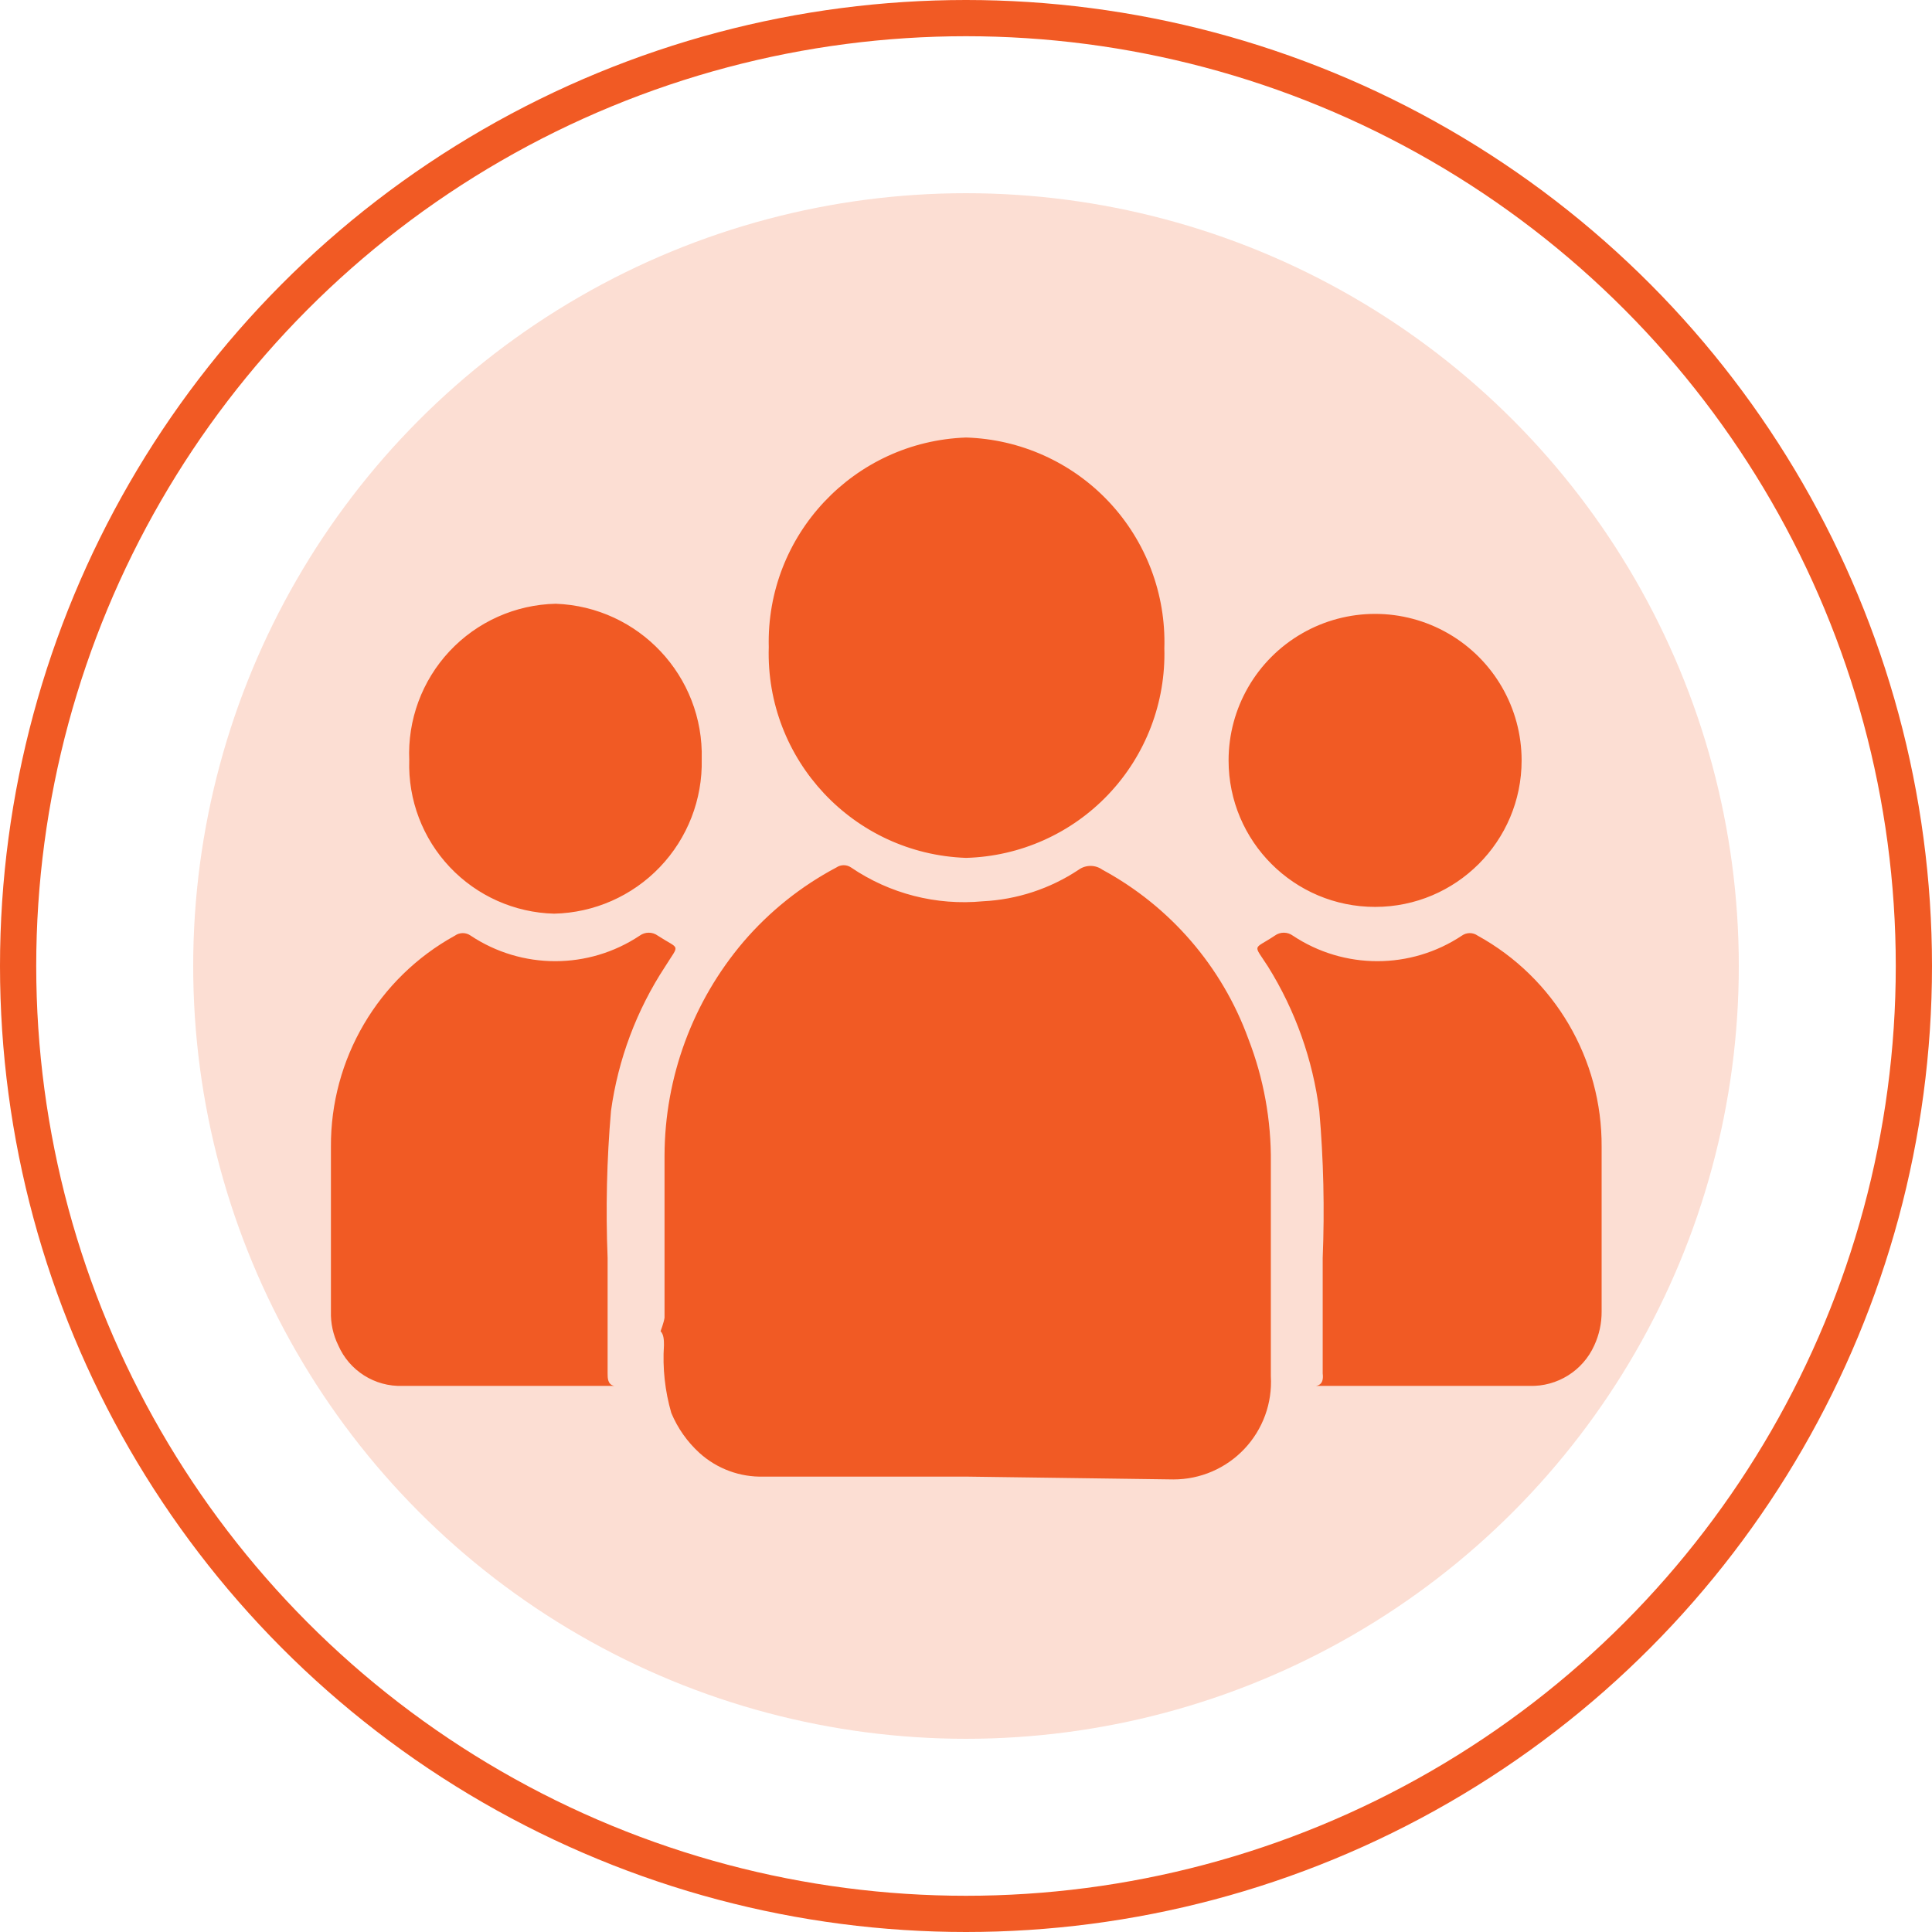 <svg data-v-322ee1ea="" xmlns="http://www.w3.org/2000/svg" width="80" height="80" viewBox="0 0 80 80" class="summary-icon">
    <g fill="none" fill-rule="evenodd">
        <circle cx="40" cy="40" r="39.25" stroke="#f15a24" stroke-width="1.5"></circle> 
        <circle cx="40" cy="40" r="32" fill="#f15a24" fill-rule="nonzero" opacity=".2"></circle> 
    <g fill="#f15a24" fill-rule="nonzero">
    <path d="M28 43.143h-8.377c-.98.029-1.932-.322-2.66-.98-.505-.46-.903-1.025-1.166-1.656-.263-.909-.366-1.856-.304-2.8 0-.187 0-.444-.14-.584-.14-.14 0 0 0 0s.14-.373.164-.56v-1.796-4.924c.01-3.24 1.167-6.374 3.266-8.843 1.079-1.26 2.385-2.304 3.85-3.08.183-.125.424-.125.607 0 1.601 1.089 3.532 1.584 5.46 1.4 1.416-.07 2.786-.522 3.967-1.307.292-.21.687-.21.98 0 2.803 1.516 4.953 4.006 6.043 7 .635 1.636.952 3.379.933 5.134v8.843c.065 1.11-.332 2.198-1.096 3.006-.764.809-1.828 1.266-2.94 1.264L28 43.143zM28 17.523c-4.66-.164-8.31-4.065-8.167-8.726C19.715 4.154 23.358.282 28 .117c2.247.067 4.375 1.024 5.915 2.66 1.54 1.638 2.367 3.82 2.298 6.066.063 2.24-.767 4.414-2.308 6.042-1.54 1.628-3.665 2.577-5.905 2.638zM13.44 39.387H4.667c-1.148.038-2.202-.628-2.66-1.68-.214-.435-.318-.916-.304-1.4v-6.814c-.023-3.637 1.947-6.995 5.134-8.75.195-.14.458-.14.653 0 2.12 1.41 4.88 1.41 7 0 .222-.163.525-.163.747 0 .933.607.91.304.303 1.284-1.181 1.8-1.946 3.84-2.24 5.973-.175 2.025-.222 4.06-.14 6.09v4.783c0 .187 0 .467.28.514zM4.947 13.487c-.076-1.67.525-3.3 1.667-4.521s2.728-1.93 4.4-1.966c3.439.127 6.135 3 6.043 6.44.037 1.659-.586 3.264-1.732 4.463-1.147 1.2-2.723 1.894-4.382 1.93-1.638-.042-3.191-.736-4.317-1.927-1.125-1.191-1.73-2.781-1.68-4.42zM42.49 39.387h8.843c1.152.035 2.212-.629 2.684-1.68.202-.44.306-.917.303-1.4v-6.814c.023-3.637-1.947-6.995-5.133-8.75-.196-.14-.458-.14-.654 0-2.12 1.41-4.88 1.41-7 0-.222-.163-.524-.163-.746 0-.91.607-.91.304-.28 1.284 1.13 1.814 1.854 3.852 2.123 5.973.175 2.025.222 4.06.14 6.09v4.783c.023.187.023.467-.28.514zM51.007 13.487c0-2.168-1.157-4.17-3.034-5.254-1.877-1.084-4.19-1.084-6.066 0-1.877 1.083-3.034 3.086-3.034 5.254 0 3.35 2.716 6.066 6.067 6.066 3.35 0 6.067-2.716 6.067-6.066z" transform="translate(12 18)"></path>
</g>
</g>
</svg> 
